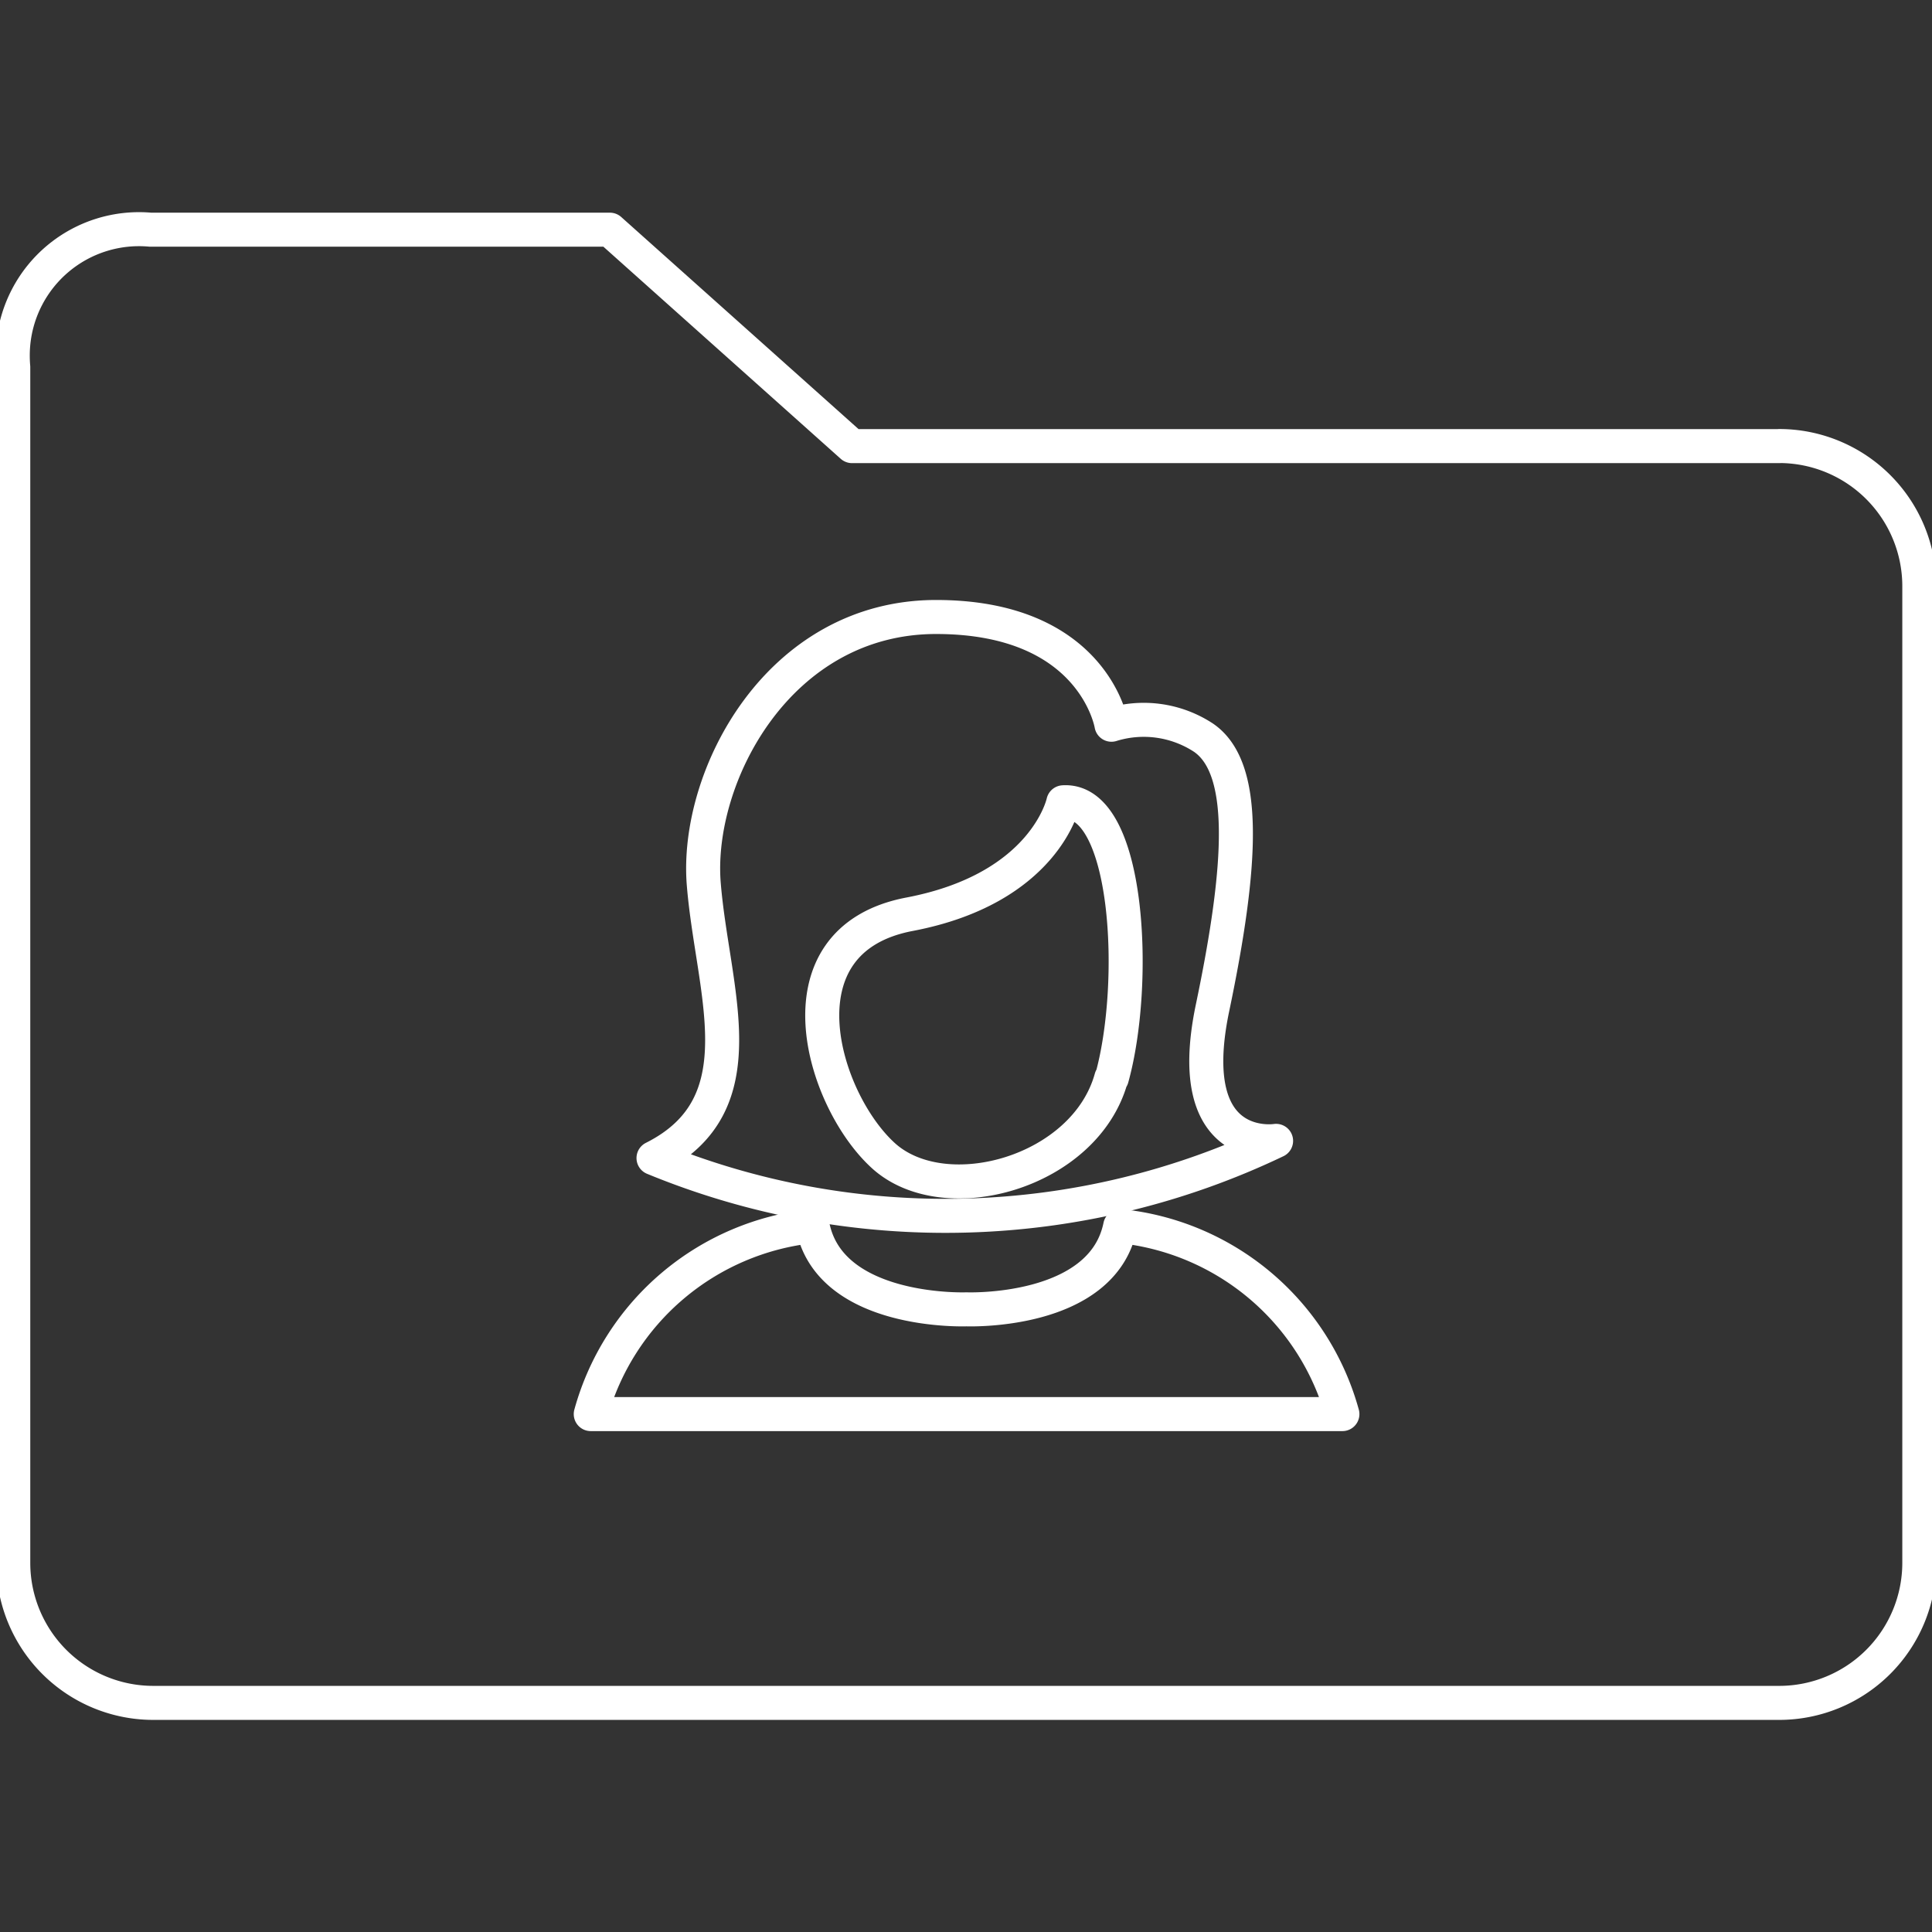 <svg id="Capa_1" data-name="Capa 1" xmlns="http://www.w3.org/2000/svg" viewBox="0 0 201.03 201.03"><rect x="0" y="0" width="201.03" height="201.03" fill="#333333" stroke="none"/><defs><style>.cls-1{width:55px;fill:none;stroke:#fffff;stroke-linecap:round;stroke-linejoin:round;stroke-width:3.54px;}</style></defs><g id="Indicador_Inf_ginecologica" data-name="Indicador Inf ginecologica"><g id="Grupo_18" data-name="Grupo 18"><path id="Trazado_44" data-name="Trazado 44" class="cls-1" d="M116.56,127.58c-1.87,9.21-16,8.66-16,8.66s-14.16.54-16-8.66a26.82,26.82,0,0,0-23.09,19.56h78.21A26.82,26.82,0,0,0,116.56,127.58Z"/><path id="Trazado_45" data-name="Trazado 45" class="cls-1" d="M126.14,105c3.2-15.25,3.65-25.11-.91-28.24a11.34,11.34,0,0,0-9.58-1.35s-1.82-11.21-18.24-11.21S72.32,80.83,73.23,92,79.16,114.9,68,120.5a79.74,79.74,0,0,0,64.78-1.79S123,120.28,126.14,105Zm-10.51,7.17c-2.72,9.86-17.33,13.89-23.72,8.07s-11.4-22.42,2.73-25.11,16-11.65,16-11.65c6.88-.45,7.79,18.83,5.05,28.69Z"/></g><path id="Trazado_127" data-name="Trazado 127" class="cls-1" d="M185.13,46.42H88.66L63.46,23.9H15.66A13.14,13.14,0,0,0,1.38,35.81a13.63,13.63,0,0,0,0,2.39V162.62A14.57,14.57,0,0,0,16,177.19H185.13a14.58,14.58,0,0,0,14.58-14.57h0V61a14.59,14.59,0,0,0-14.57-14.59Z"/></g></svg>